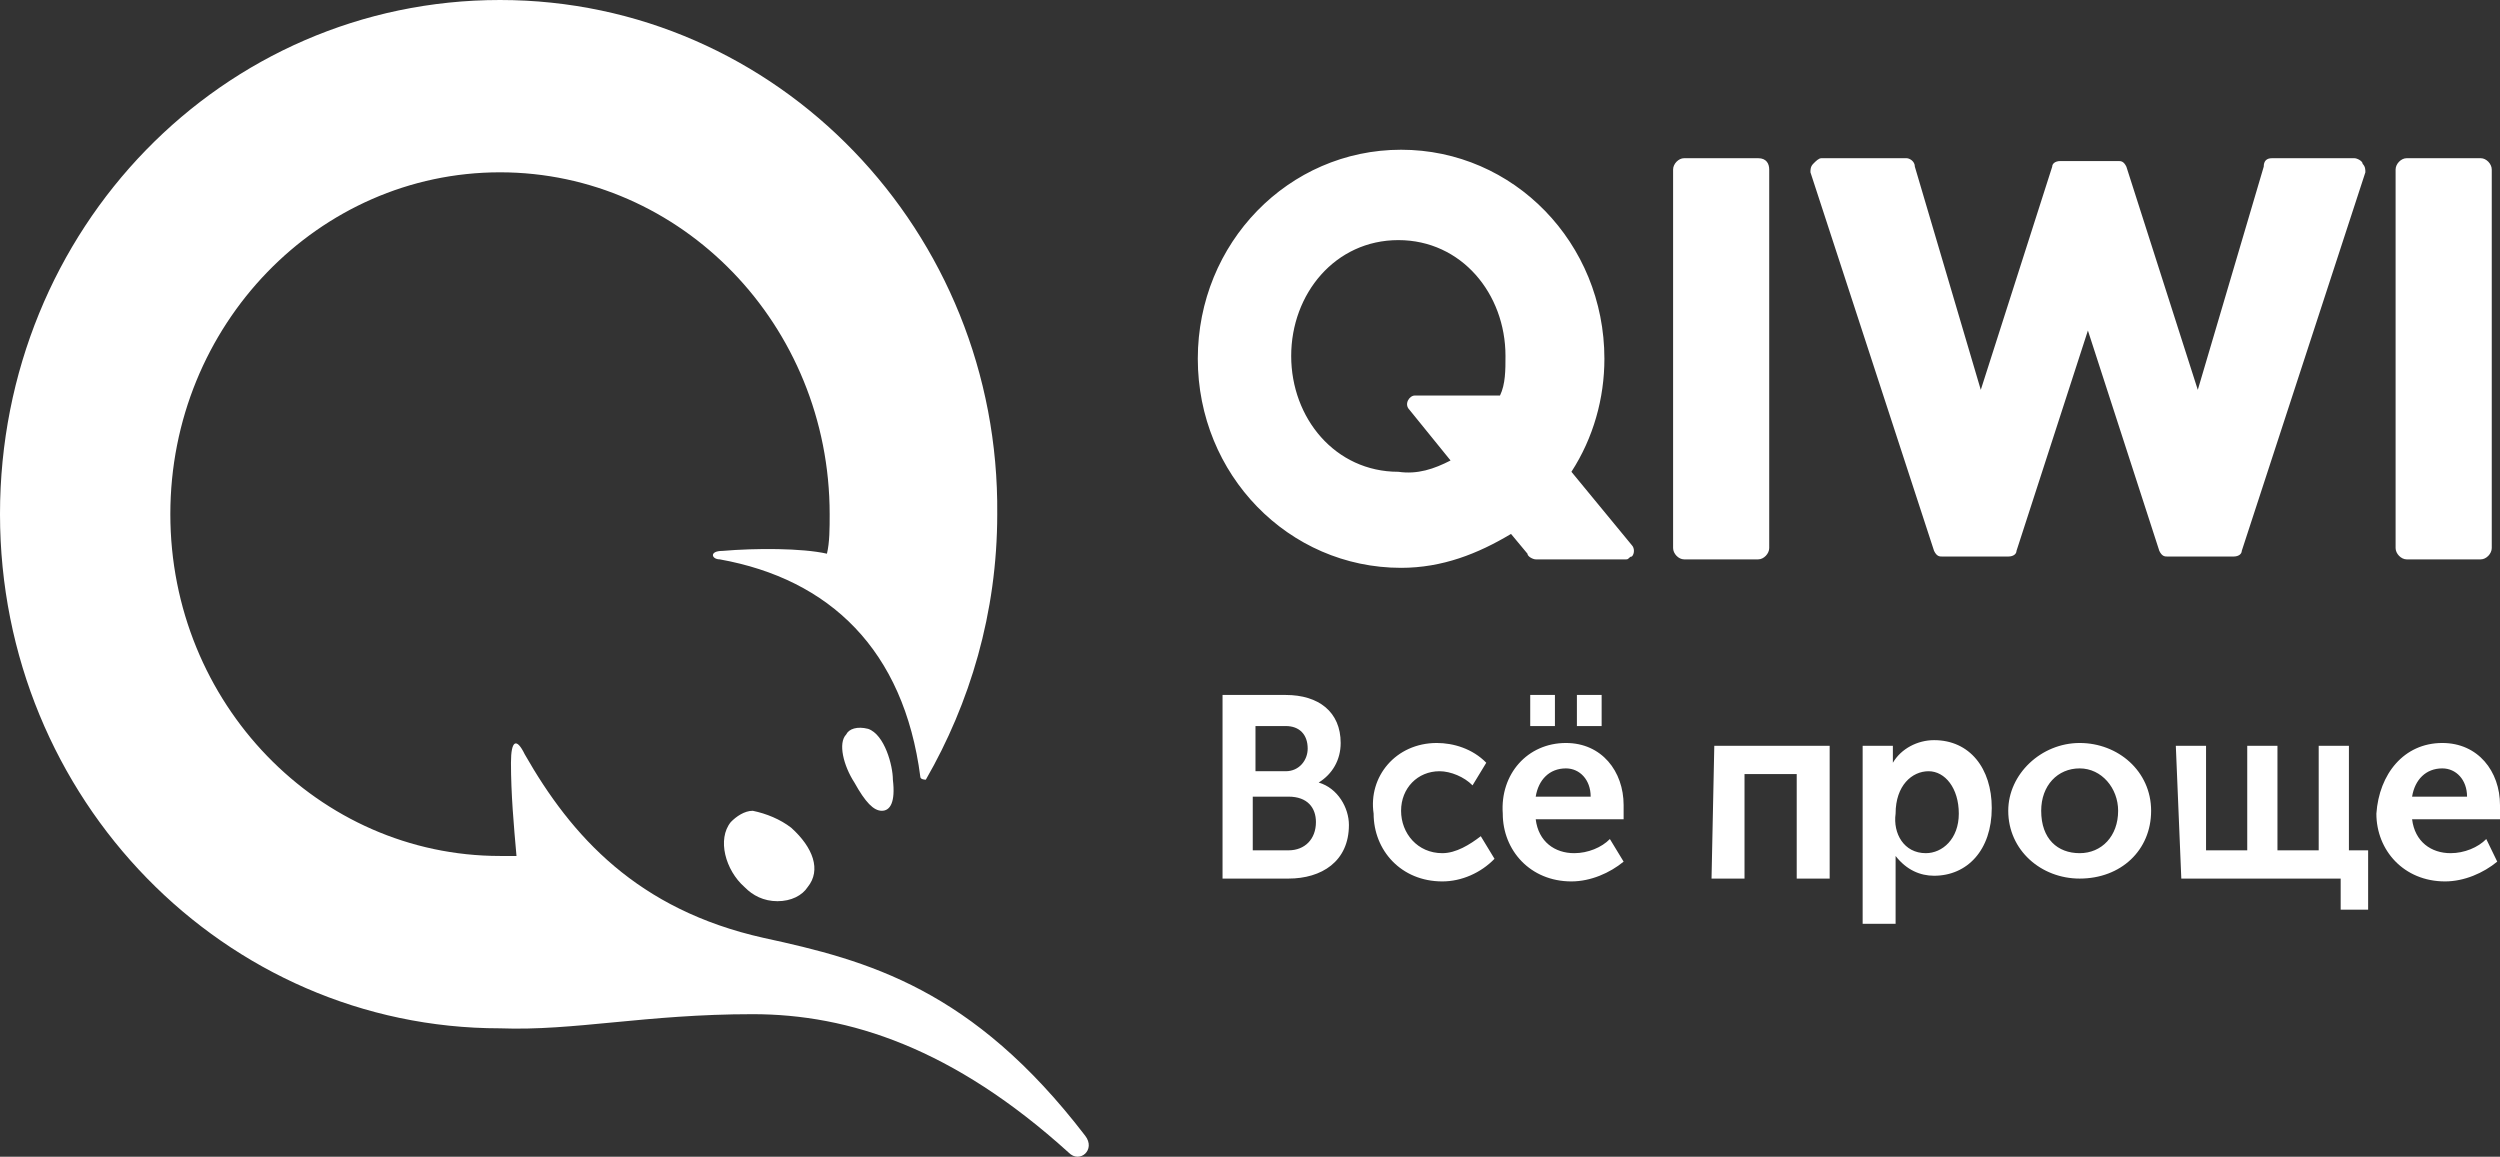 <svg width="67" height="31" viewBox="0 0 67 31" fill="none" xmlns="http://www.w3.org/2000/svg">
<rect x="0" y="0" width="67" height="31" fill="#333333" stroke="none"/>
<g opacity="1">
<path d="M32.764 18.625H34.457C35.341 18.625 35.93 19.079 35.93 19.912C35.93 20.366 35.709 20.745 35.341 20.972C35.856 21.123 36.151 21.653 36.151 22.108C36.151 23.092 35.414 23.546 34.531 23.546H32.764V18.625ZM34.457 20.669C34.825 20.669 35.046 20.366 35.046 20.063C35.046 19.685 34.825 19.458 34.457 19.458H33.647V20.669H34.457ZM34.531 22.789C34.972 22.789 35.267 22.486 35.267 22.032C35.267 21.653 35.046 21.35 34.531 21.35H33.574V22.789H34.531ZM38.507 19.912C38.948 19.912 39.464 20.063 39.832 20.442L39.464 21.048C39.243 20.82 38.875 20.669 38.58 20.669C37.991 20.669 37.549 21.123 37.549 21.729C37.549 22.335 37.991 22.865 38.654 22.865C39.022 22.865 39.39 22.637 39.685 22.41L40.053 23.016C39.685 23.395 39.169 23.622 38.654 23.622C37.549 23.622 36.813 22.789 36.813 21.805C36.666 20.82 37.402 19.912 38.507 19.912ZM41.967 19.912C42.924 19.912 43.513 20.669 43.513 21.578V21.956H41.157C41.231 22.562 41.672 22.865 42.188 22.865C42.556 22.865 42.924 22.713 43.145 22.486L43.513 23.092C43.145 23.395 42.63 23.622 42.114 23.622C41.01 23.622 40.274 22.789 40.274 21.805C40.2 20.745 40.936 19.912 41.967 19.912ZM41.01 18.625H41.672V19.458H41.01V18.625ZM42.63 21.35C42.63 20.896 42.335 20.593 41.967 20.593C41.525 20.593 41.231 20.896 41.157 21.35H42.63ZM42.261 18.625H42.924V19.458H42.261V18.625ZM45.943 19.988H49.035V23.546H48.152V20.745H46.753V23.546H45.869L45.943 19.988ZM49.919 19.988H50.729V20.442C50.95 20.063 51.391 19.836 51.833 19.836C52.79 19.836 53.379 20.593 53.379 21.653C53.379 22.789 52.717 23.47 51.833 23.47C51.465 23.47 51.097 23.319 50.802 22.94V24.757H49.919V19.988ZM51.612 22.865C52.054 22.865 52.496 22.486 52.496 21.805C52.496 21.123 52.127 20.669 51.686 20.669C51.244 20.669 50.802 21.048 50.802 21.805C50.729 22.335 51.023 22.865 51.612 22.865ZM55.735 19.912C56.766 19.912 57.65 20.669 57.65 21.729C57.65 22.789 56.84 23.546 55.735 23.546C54.704 23.546 53.821 22.789 53.821 21.729C53.821 20.745 54.704 19.912 55.735 19.912ZM55.735 22.865C56.324 22.865 56.766 22.41 56.766 21.729C56.766 21.123 56.324 20.593 55.735 20.593C55.146 20.593 54.704 21.048 54.704 21.729C54.704 22.486 55.146 22.865 55.735 22.865ZM58.312 19.988H59.122V22.789H60.226V19.988H61.036V22.789H62.141V19.988H62.951V22.789H63.466V24.379H62.73V23.546H58.459L58.312 19.988ZM65.454 19.912C66.411 19.912 67 20.669 67 21.578V21.956H64.644C64.718 22.562 65.159 22.865 65.675 22.865C66.043 22.865 66.411 22.713 66.632 22.486L66.926 23.092C66.558 23.395 66.043 23.622 65.528 23.622C64.423 23.622 63.687 22.789 63.687 21.805C63.76 20.745 64.423 19.912 65.454 19.912ZM66.117 21.35C66.117 20.896 65.822 20.593 65.454 20.593C65.012 20.593 64.718 20.896 64.644 21.35H66.117Z" fill="#FFFFFF"/>
<path d="M47.415 4.543V14.688C47.415 14.839 47.268 14.991 47.121 14.991H45.133C44.986 14.991 44.839 14.839 44.839 14.688V4.543C44.839 4.391 44.986 4.24 45.133 4.24H47.121C47.342 4.24 47.415 4.391 47.415 4.543ZM63.098 4.24H60.889C60.742 4.24 60.668 4.316 60.668 4.467L58.901 10.448L56.987 4.467C56.913 4.316 56.84 4.316 56.766 4.316H55.22C55.072 4.316 54.999 4.391 54.999 4.467L53.085 10.448L51.318 4.467C51.318 4.316 51.17 4.24 51.097 4.24H48.814C48.741 4.24 48.667 4.316 48.593 4.391C48.52 4.467 48.52 4.543 48.52 4.618L51.833 14.764C51.907 14.915 51.98 14.915 52.054 14.915H53.821C53.968 14.915 54.042 14.839 54.042 14.764L55.956 8.858L57.87 14.764C57.944 14.915 58.018 14.915 58.091 14.915H59.858C60.005 14.915 60.079 14.839 60.079 14.764L63.392 4.618C63.392 4.543 63.392 4.467 63.319 4.391C63.319 4.316 63.171 4.24 63.098 4.24ZM66.485 4.24H64.497C64.35 4.24 64.202 4.391 64.202 4.543V14.688C64.202 14.839 64.35 14.991 64.497 14.991H66.485C66.632 14.991 66.779 14.839 66.779 14.688V4.543C66.779 4.391 66.632 4.24 66.485 4.24ZM43.734 14.612C43.808 14.688 43.808 14.839 43.734 14.915C43.66 14.915 43.66 14.991 43.587 14.991H41.157C41.084 14.991 40.936 14.915 40.936 14.839L40.495 14.309C39.611 14.839 38.654 15.218 37.55 15.218C34.531 15.218 32.101 12.719 32.101 9.615C32.101 6.511 34.531 4.013 37.55 4.013C40.568 4.013 42.998 6.511 42.998 9.615C42.998 10.675 42.703 11.735 42.114 12.644L43.734 14.612ZM38.875 12.341L37.77 10.978C37.623 10.827 37.77 10.6 37.918 10.6H40.2C40.347 10.297 40.347 9.918 40.347 9.54C40.347 7.874 39.169 6.435 37.476 6.435C35.782 6.435 34.604 7.874 34.604 9.54C34.604 11.205 35.782 12.644 37.476 12.644C37.991 12.719 38.433 12.568 38.875 12.341ZM23.929 20.896C24.002 21.502 23.855 21.729 23.634 21.729C23.413 21.729 23.192 21.502 22.898 20.972C22.603 20.518 22.456 19.912 22.677 19.685C22.75 19.533 22.971 19.458 23.266 19.533C23.708 19.685 23.929 20.518 23.929 20.896ZM21.204 22.183C21.793 22.713 22.014 23.319 21.646 23.773C21.499 24 21.204 24.152 20.836 24.152C20.468 24.152 20.174 24 19.953 23.773C19.437 23.319 19.216 22.486 19.585 22.032C19.732 21.88 19.953 21.729 20.174 21.729C20.542 21.805 20.91 21.956 21.204 22.183ZM20.174 27.18C22.751 27.18 25.548 28.089 28.641 30.89C28.935 31.193 29.377 30.814 29.082 30.436C26.064 26.499 23.266 25.742 20.468 25.136C17.081 24.379 15.314 22.41 14.063 20.215C13.842 19.761 13.694 19.836 13.694 20.442C13.694 21.275 13.768 22.108 13.842 22.94H13.4C8.541 22.94 4.565 18.852 4.565 13.779C4.565 8.707 8.541 4.618 13.4 4.618C18.259 4.618 22.235 8.707 22.235 13.779C22.235 14.158 22.235 14.536 22.162 14.839C21.499 14.688 20.247 14.688 19.364 14.764C18.996 14.764 19.069 14.991 19.29 14.991C22.235 15.521 24.223 17.413 24.665 20.82C24.665 20.896 24.812 20.896 24.812 20.896C25.99 18.852 26.726 16.429 26.726 13.779C26.8 6.208 20.836 0 13.4 0C5.964 0 0 6.133 0 13.779C0 21.426 6.037 27.559 13.4 27.559C15.388 27.634 17.302 27.18 20.174 27.18Z" fill="#FFFFFF"/>
</g>
</svg>
